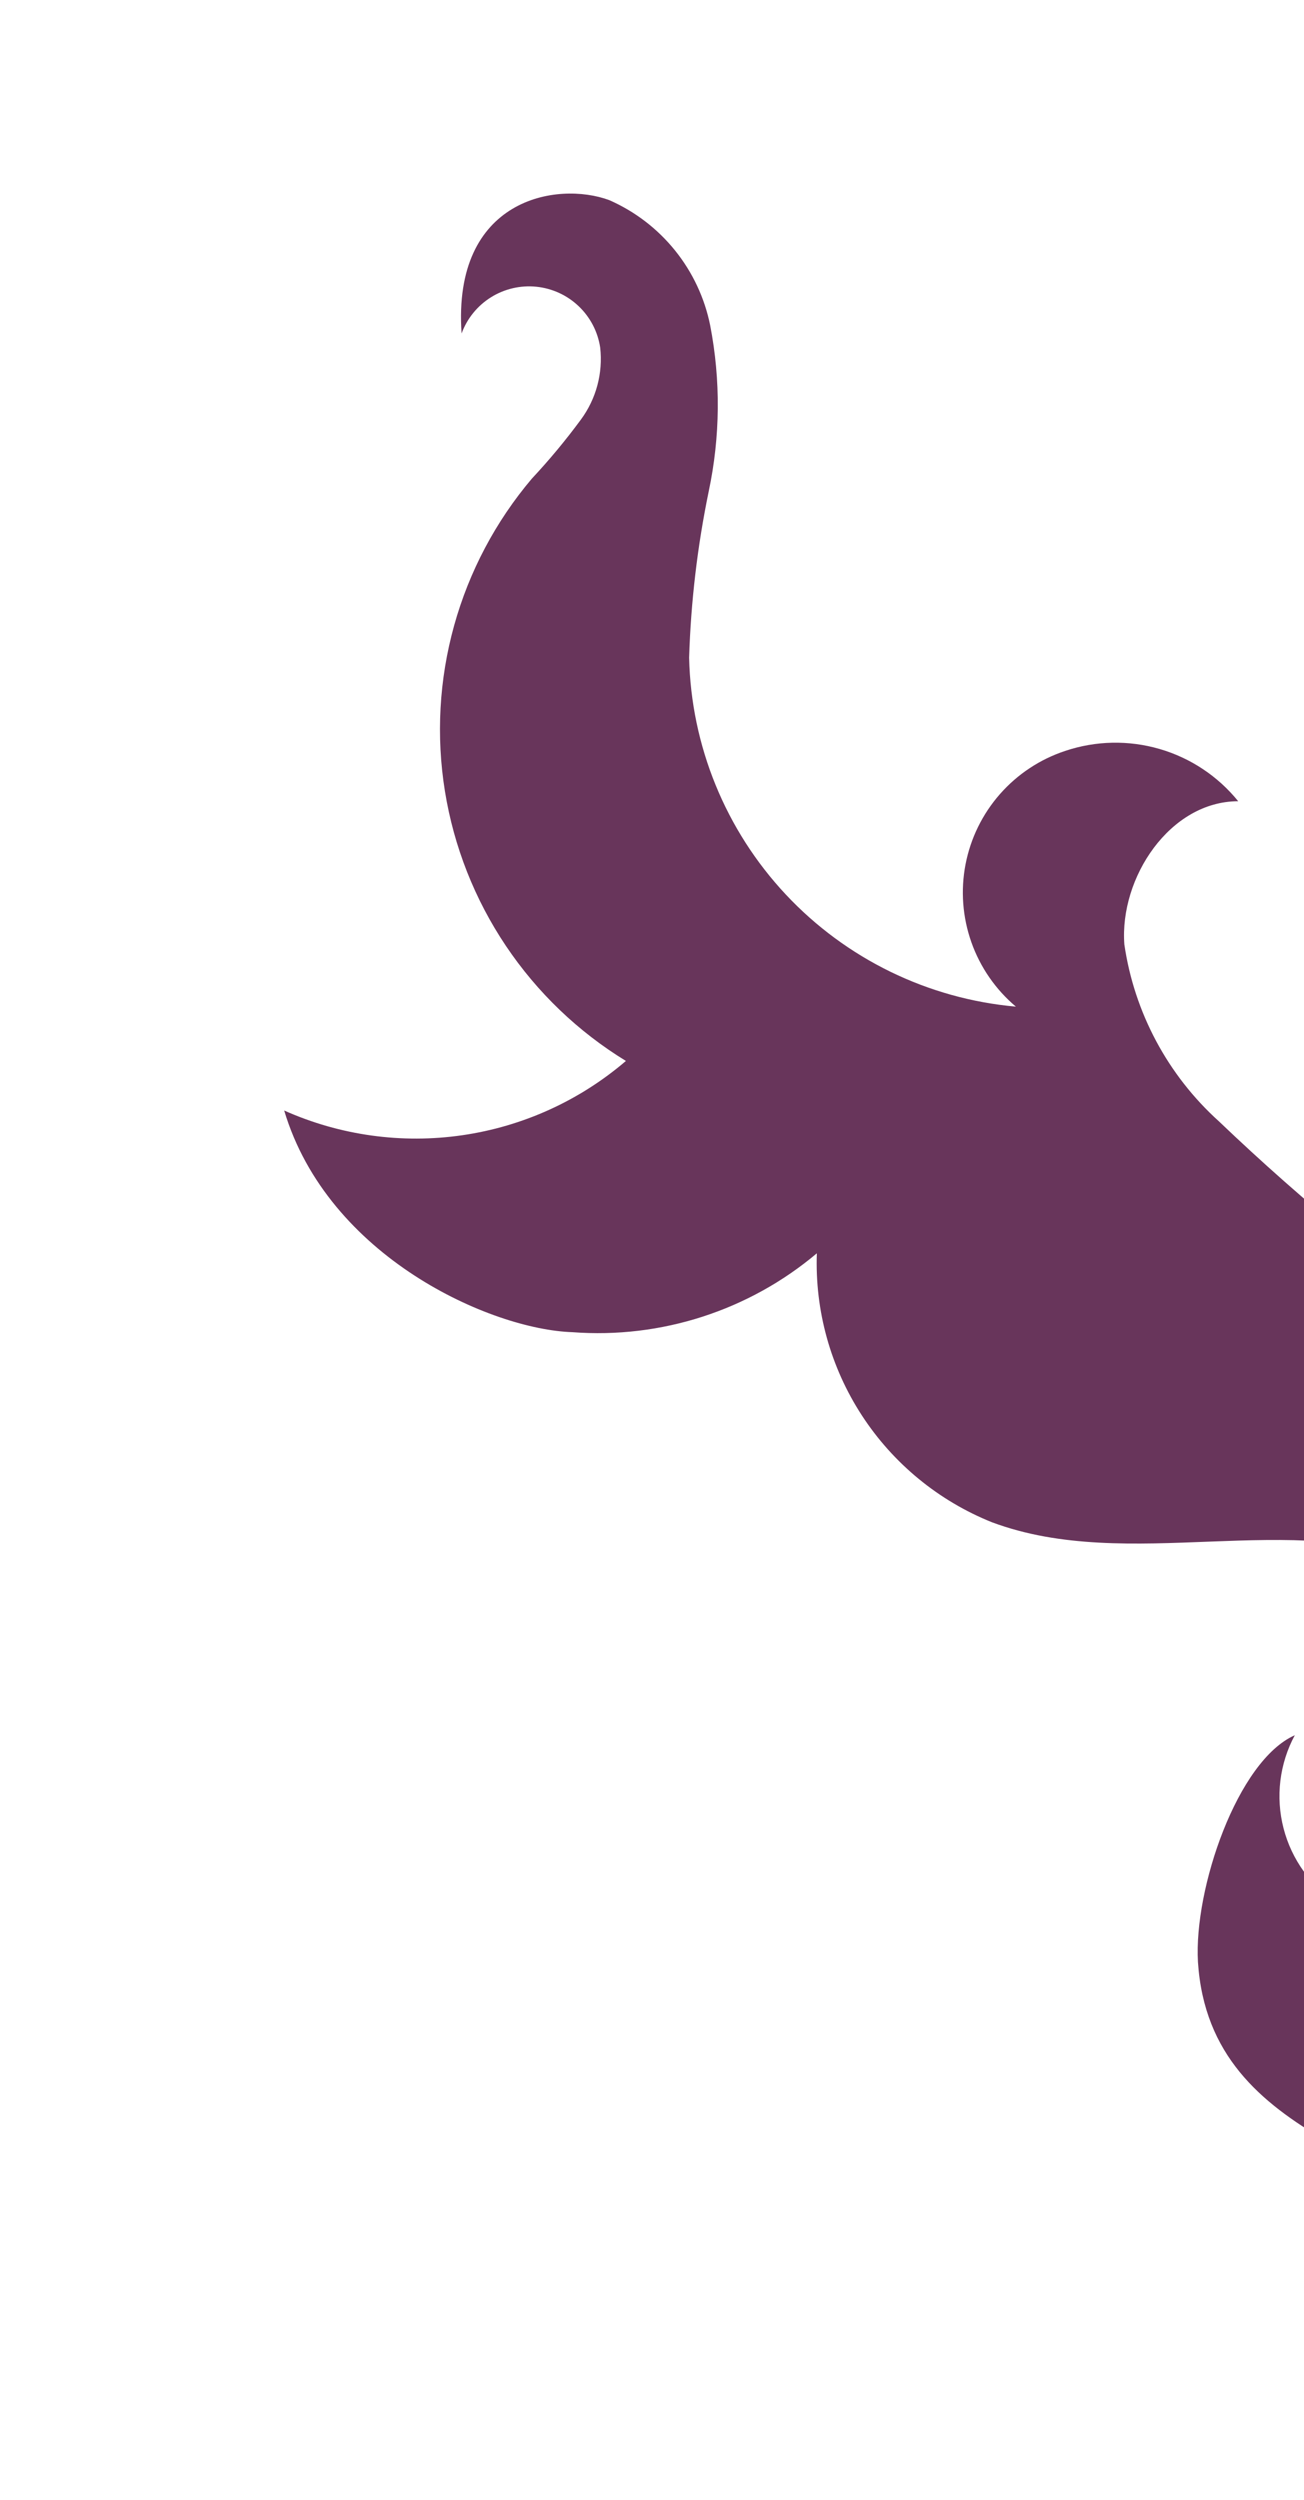 <svg width="479" height="918" viewBox="0 0 479 918" fill="none" xmlns="http://www.w3.org/2000/svg">
<g clip-path="url(#clip0_1463_83437)">
<path d="M664.247 912.511C542.952 907.98 559.304 812.276 567.038 797.778C539.815 803.853 511.299 799.66 486.972 786.003C463.103 772.051 442.275 754.672 440.043 720.403C438.497 693.477 454.543 646.474 475.625 637.144C469.993 647.604 468.514 659.801 471.482 671.307C474.45 682.813 481.647 692.784 491.64 699.232C502.061 705.001 514.069 707.243 525.868 705.625C537.667 704.007 548.621 698.616 557.092 690.257C565.297 681.646 571.011 670.972 573.629 659.373C576.246 647.773 575.668 635.681 571.956 624.38C568.029 613.148 561.742 602.885 553.517 594.279C545.292 585.673 535.32 578.923 524.27 574.484C474.452 553.844 414.941 577.801 364.379 558.95C344.792 551.092 328.104 537.392 316.592 519.717C305.081 502.043 299.306 481.254 300.054 460.188C275.085 481.219 242.845 491.62 210.266 489.154C180.398 488.177 120.478 461.649 104.39 407.76C124.898 416.912 147.583 420.061 169.805 416.839C192.027 413.618 212.873 404.158 229.916 389.562C212.35 378.819 197.315 364.41 185.841 347.322C174.368 330.234 166.727 310.873 163.444 290.565C160.162 270.256 161.314 249.482 166.822 229.666C172.33 209.85 182.064 191.46 195.356 175.759C201.782 168.889 207.799 161.648 213.377 154.075C218.998 146.463 221.531 137.009 220.469 127.607C219.594 121.813 216.813 116.474 212.564 112.431C208.316 108.389 202.842 105.873 197.006 105.282C191.17 104.691 185.304 106.058 180.334 109.166C175.364 112.274 171.571 116.948 169.556 122.449C166.115 72.876 204.628 66.36 223.821 73.491C233.235 77.628 241.515 83.965 247.964 91.969C254.413 99.972 258.841 109.407 260.874 119.476C264.772 139.633 264.588 160.363 260.333 180.442C256.183 200.543 253.775 220.965 253.136 241.481C253.861 273.841 266.506 304.806 288.652 328.448C310.798 352.089 340.89 366.747 373.167 369.618C365.712 363.33 360.069 355.173 356.819 345.985C353.569 336.796 352.829 326.91 354.676 317.344C356.522 307.779 360.888 298.879 367.324 291.562C373.761 284.246 382.035 278.776 391.293 275.717C402.502 271.953 414.598 271.707 425.956 275.011C437.313 278.314 447.389 285.01 454.829 294.199C429.734 294.235 411.203 322.279 413.007 346.756C416.659 371.796 428.95 394.781 447.756 411.743C479.065 441.658 512.686 469.062 548.305 493.699C583.951 518.437 615.012 549.189 640.094 584.575C652.477 602.414 660.909 622.684 664.825 644.034C668.741 665.383 668.051 687.319 662.801 708.375C671.449 708.519 679.717 711.952 685.922 717.974C692.126 723.997 695.799 732.155 696.192 740.785C696.177 758.182 690.252 775.055 679.386 788.644C668.545 802.09 659.278 816.73 651.767 832.279C646.719 845.716 645.496 860.289 648.232 874.383C650.969 888.477 657.558 901.542 667.27 912.128L664.247 912.511Z" fill="#68355B"/>
</g>
<defs>
<clipPath id="clip0_1463_83437">
<rect width="479" height="918" fill="white"/>
</clipPath>
</defs>
</svg>
